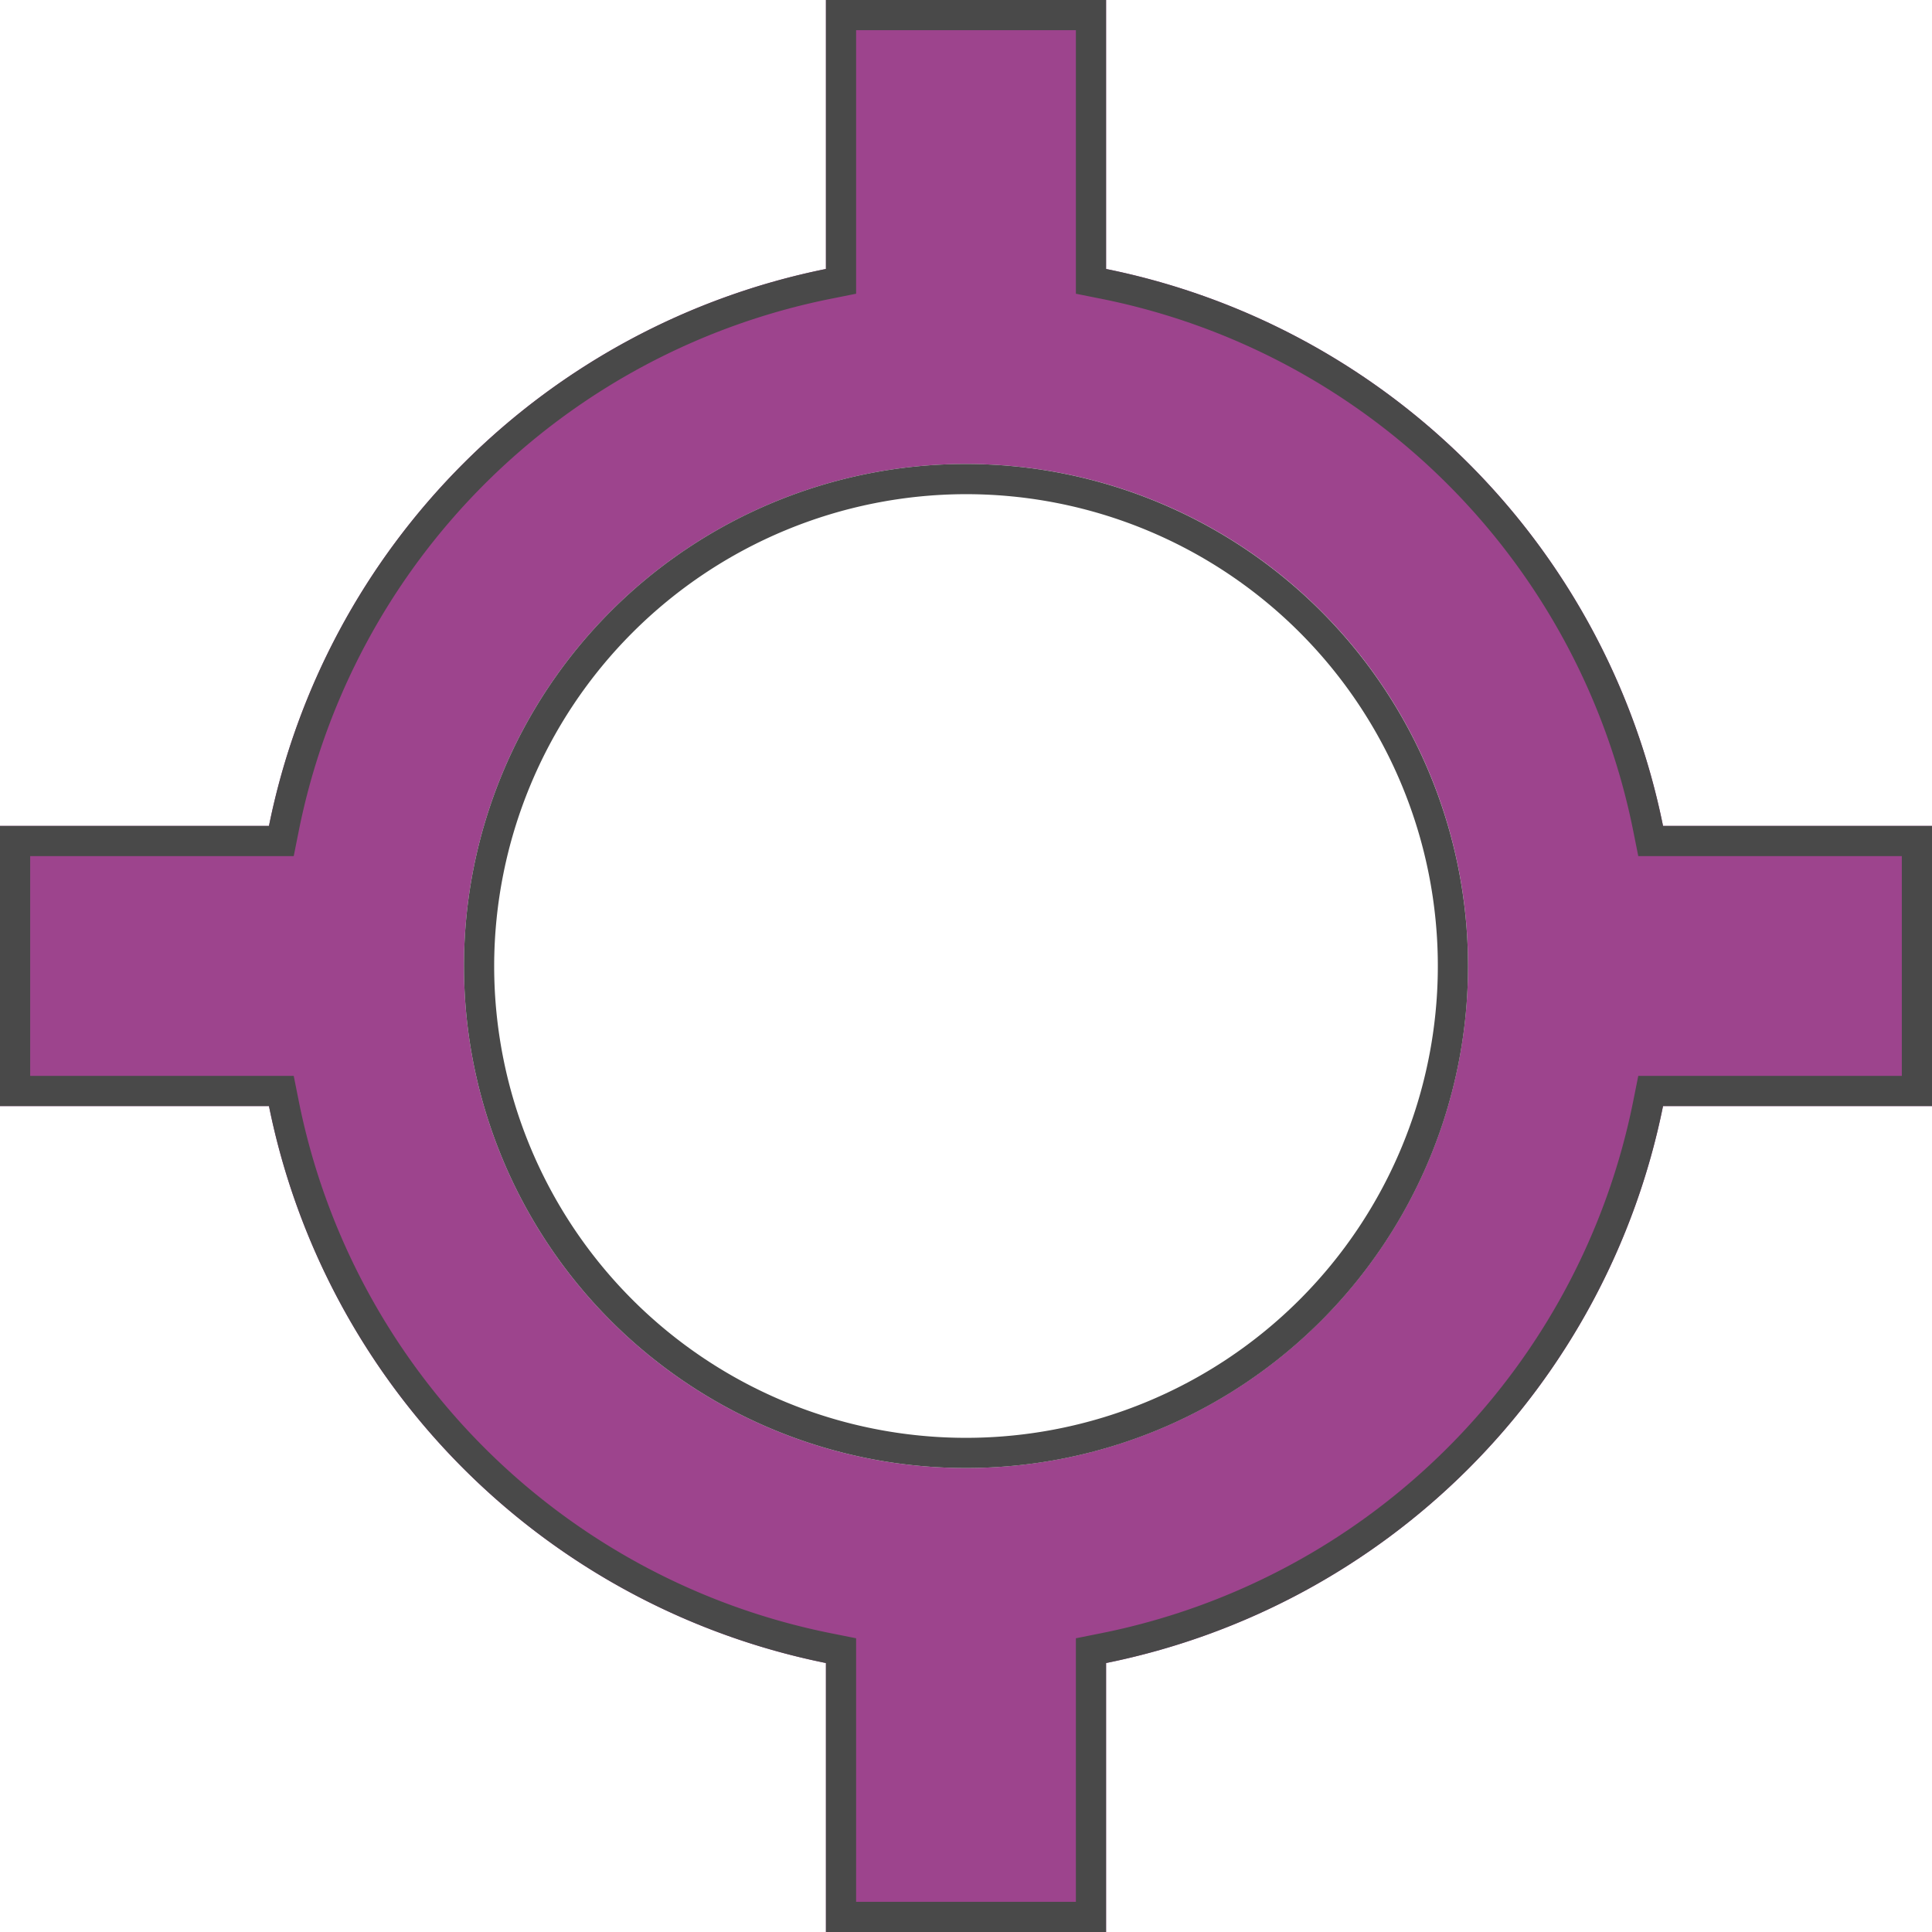 <svg id="Layer_1" data-name="Layer 1" xmlns="http://www.w3.org/2000/svg" viewBox="0 0 64 64"><defs><style>.cls-1{fill:#9d448d;}.cls-2{fill:#494949;}</style></defs><path class="cls-1" d="M55.09,27.36A23.59,23.59,0,0,0,36.64,8.91V0H27.36V8.91A23.59,23.59,0,0,0,8.91,27.36H0v9.28H8.91A23.59,23.59,0,0,0,27.36,55.09V64h9.28V55.09A23.59,23.59,0,0,0,55.09,36.64H64V27.36ZM32,48.63A16.63,16.63,0,1,1,48.63,32,16.64,16.64,0,0,1,32,48.63Z"/><path class="cls-2" d="M35.64,1V9.73l.8.16A22.48,22.48,0,0,1,54.11,27.56l.16.8H63v7.28H54.27l-.16.8A22.48,22.48,0,0,1,36.44,54.11l-.8.16V63H28.36V54.27l-.8-.16A22.48,22.48,0,0,1,9.89,36.44l-.16-.8H1V28.36H9.73l.16-.8A22.48,22.48,0,0,1,27.56,9.89l.8-.16V1h7.28m1-1H27.36V8.91A23.59,23.59,0,0,0,8.91,27.36H0v9.28H8.91A23.59,23.59,0,0,0,27.36,55.09V64h9.28V55.09A23.59,23.59,0,0,0,55.09,36.64H64V27.36H55.09A23.59,23.59,0,0,0,36.64,8.91V0Z"/><path class="cls-2" d="M32,16.37A15.63,15.63,0,1,1,16.37,32,15.65,15.65,0,0,1,32,16.37m0-1A16.63,16.63,0,1,0,48.63,32,16.64,16.64,0,0,0,32,15.37Z"/></svg>